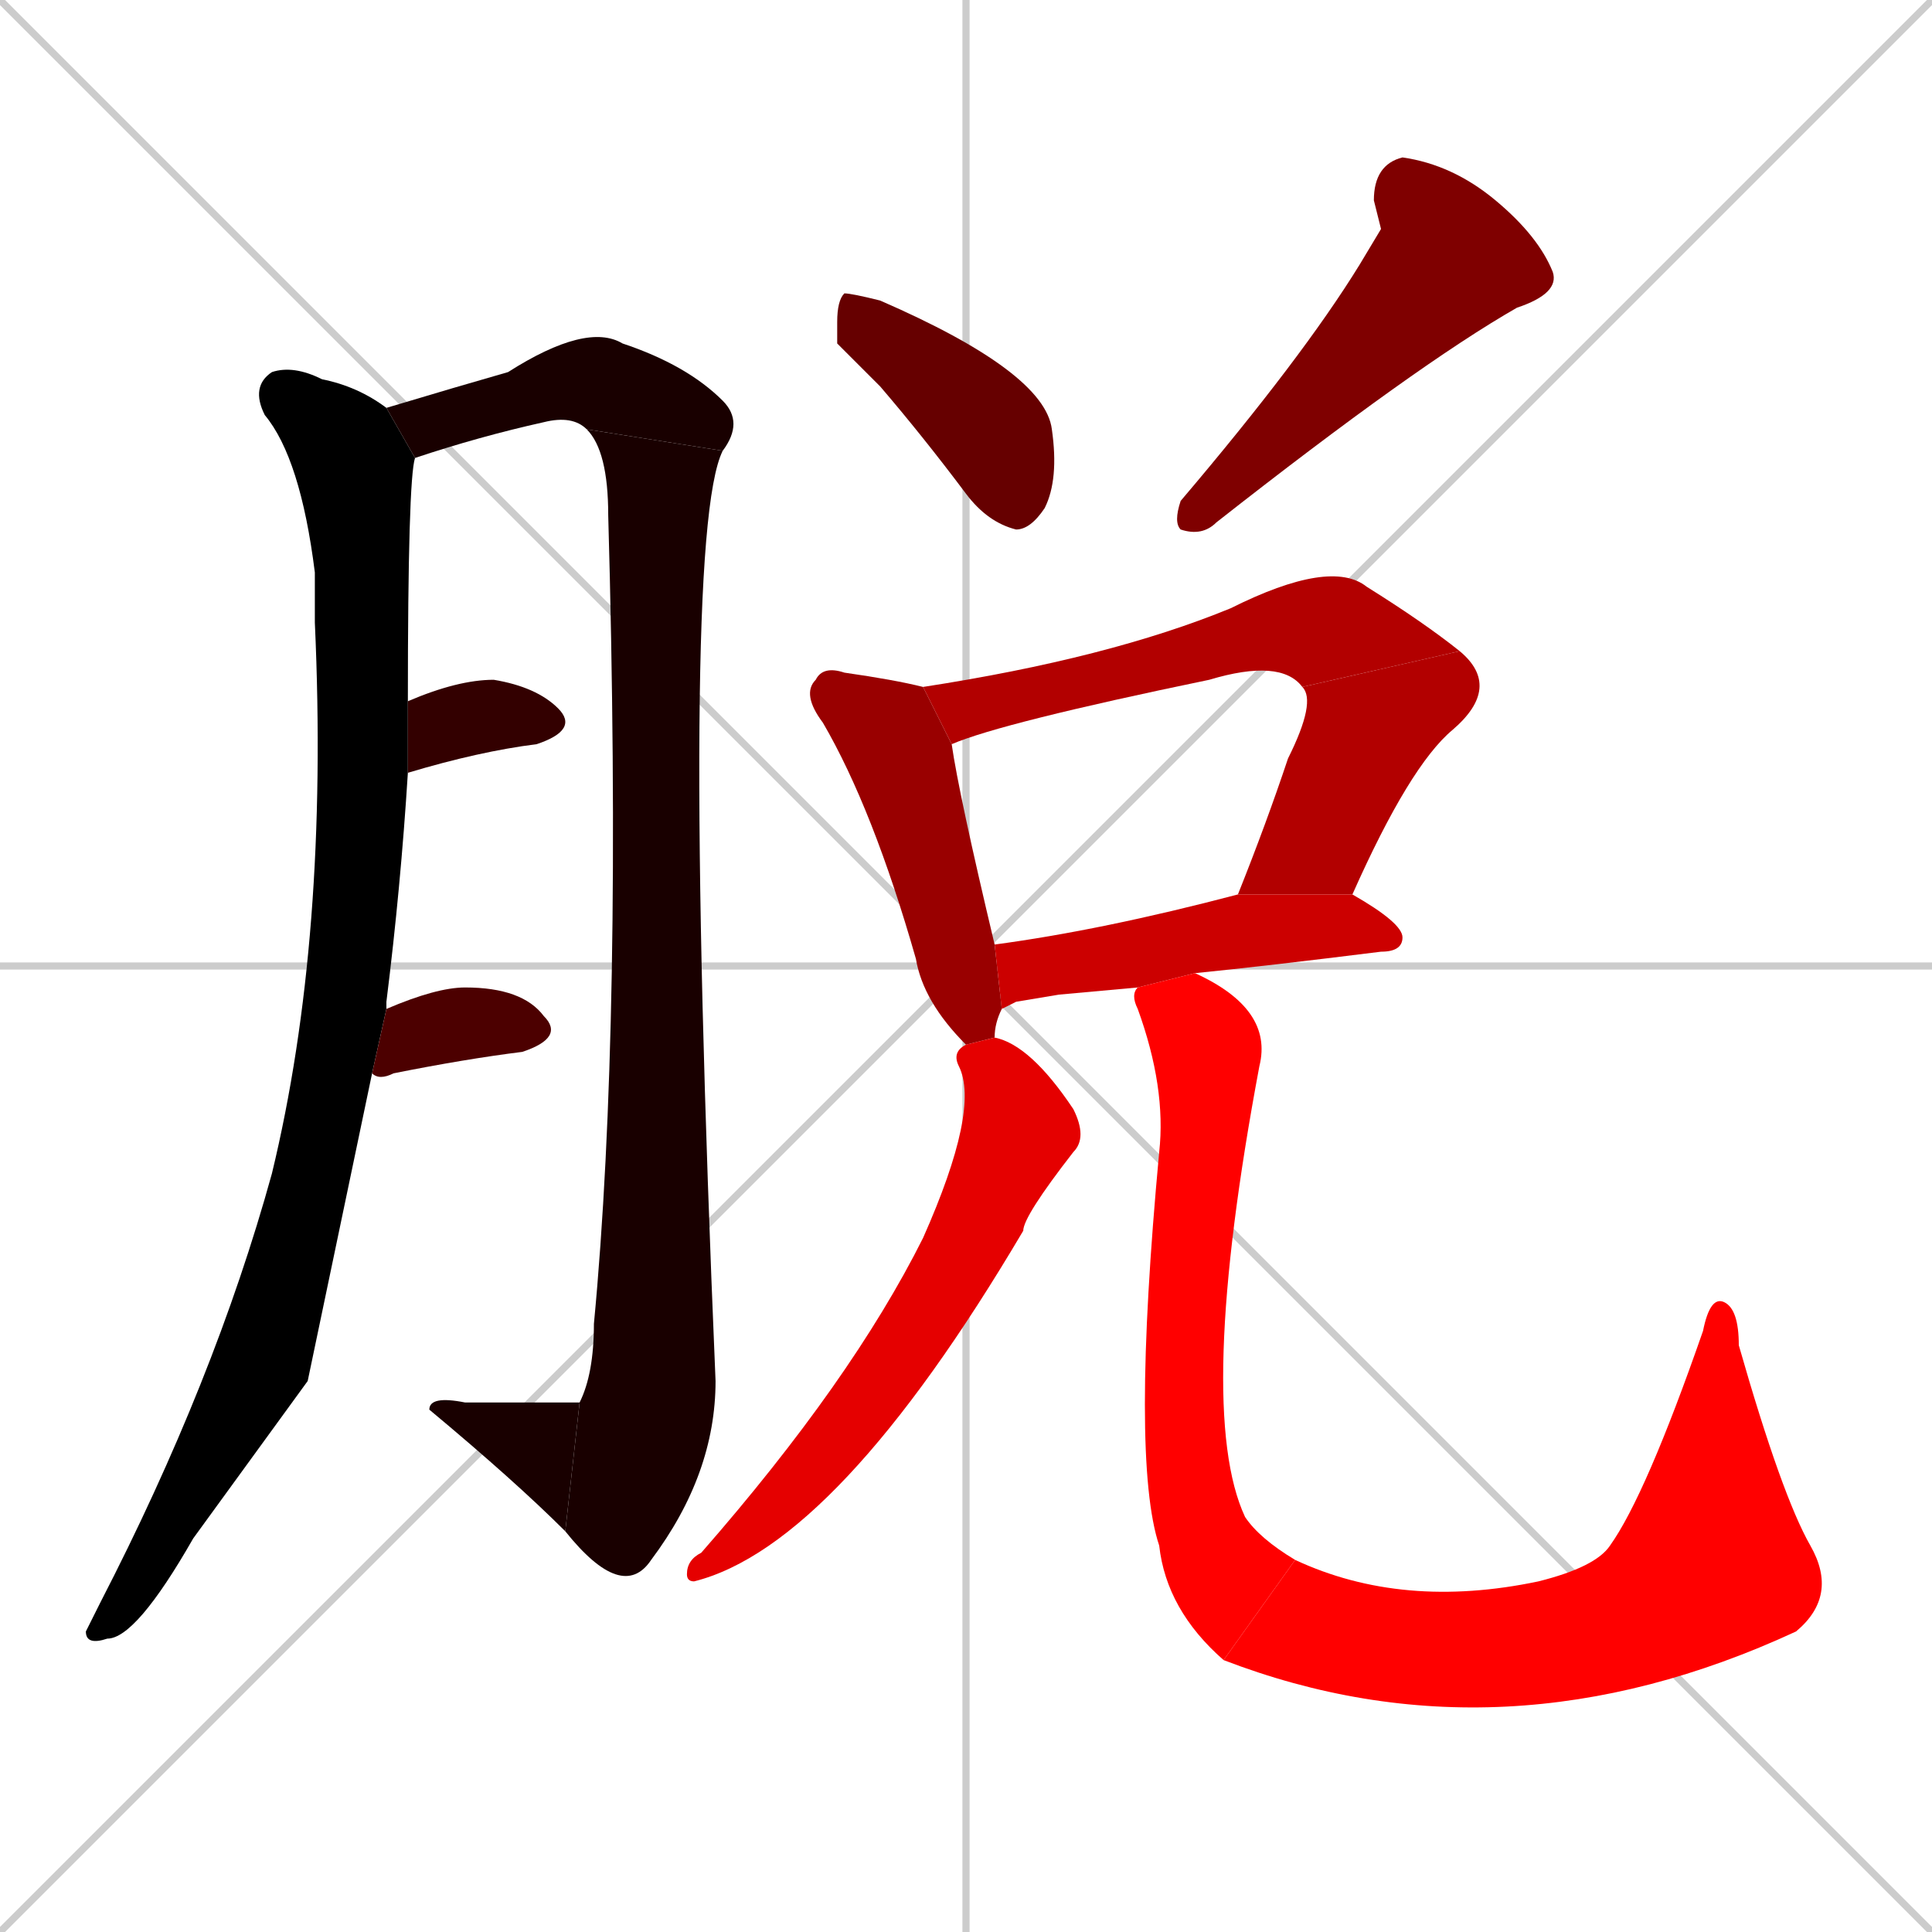 <svg xmlns="http://www.w3.org/2000/svg" xmlns:xlink="http://www.w3.org/1999/xlink" width="270" height="270"><path d="M 0 0 L 270 270 M 270 0 L 0 270 M 135 0 L 135 270 M 0 135 L 270 135" stroke="#CCCCCC" /><path d="M 43 193 L 27 215 Q 19 229 15 229 Q 12 230 12 228 Q 13 226 14 224 Q 30 193 38 164 Q 46 131 44 87 Q 44 84 44 80 Q 42 64 37 58 Q 35 54 38 52 Q 41 51 45 53 Q 50 54 54 57 L 58 64 Q 57 67 57 98 L 57 108 Q 56 124 54 140 Q 54 140 54 141 L 52 150" fill="#000000" /><path d="M 54 57 Q 64 54 71 52 Q 82 45 87 48 Q 96 51 101 56 Q 104 59 101 63 L 82 60 Q 80 58 76 59 Q 67 61 58 64" fill="#190000" /><path d="M 101 63 Q 95 75 100 193 Q 100 206 91 218 Q 89 221 86 220 Q 83 219 79 214 L 81 196 Q 83 192 83 185 Q 87 143 85 72 Q 85 63 82 60" fill="#190000" /><path d="M 79 214 Q 72 207 60 197 Q 60 195 65 196 Q 80 196 81 196" fill="#190000" /><path d="M 57 98 Q 64 95 69 95 Q 75 96 78 99 Q 81 102 75 104 Q 67 105 57 108" fill="#330000" /><path d="M 54 141 Q 61 138 65 138 Q 73 138 76 142 Q 79 145 73 147 Q 65 148 55 150 Q 53 151 52 150" fill="#4c0000" /><path d="M 117 48 L 117 45 Q 117 42 118 41 Q 119 41 123 42 Q 146 52 147 60 Q 148 67 146 71 Q 144 74 142 74 Q 138 73 135 69 Q 129 61 123 54" fill="#660000" /><path d="M 193 32 L 192 28 Q 192 23 196 22 Q 203 23 209 28 Q 215 33 217 38 Q 218 41 212 43 Q 198 51 170 73 Q 168 75 165 74 Q 164 73 165 70 Q 182 50 190 37" fill="#7f0000" /><path d="M 133 104 Q 134 111 139 132 L 140 141 Q 139 143 139 145 L 135 146 Q 129 140 128 134 Q 122 113 115 101 Q 112 97 114 95 Q 115 93 118 94 Q 125 95 129 96" fill="#990000" /><path d="M 182 96 Q 179 92 169 95 Q 140 101 133 104 L 129 96 Q 155 92 172 85 Q 186 78 191 82 Q 199 87 204 91" fill="#b20000" /><path d="M 173 125 Q 177 115 180 106 Q 184 98 182 96 L 204 91 Q 210 96 203 102 Q 197 107 189 125" fill="#b20000" /><path d="M 148 139 L 142 140 Q 140 141 140 141 L 139 132 Q 154 130 173 125 L 189 125 Q 196 129 196 131 Q 196 133 193 133 Q 177 135 167 136 L 159 138" fill="#cc0000" /><path d="M 139 145 Q 144 146 150 155 Q 152 159 150 161 Q 143 170 143 172 Q 117 216 97 221 Q 96 221 96 220 Q 96 218 98 217 Q 119 193 129 173 Q 137 155 134 149 Q 133 147 135 146" fill="#e50000" /><path d="M 167 136 Q 178 141 176 149 Q 167 197 174 212 Q 176 215 181 218 L 171 232 Q 163 225 162 216 Q 158 204 162 161 Q 163 152 159 141 Q 158 139 159 138" fill="#ff0000" /><path d="M 181 218 Q 196 225 215 221 Q 223 219 225 216 L 253 216 Q 257 223 251 228 Q 210 247 171 232" fill="#ff0000" /><path d="M 225 216 Q 230 209 238 186 Q 239 181 241 182 Q 243 183 243 188 Q 249 209 253 216" fill="#ff0000" /></svg>